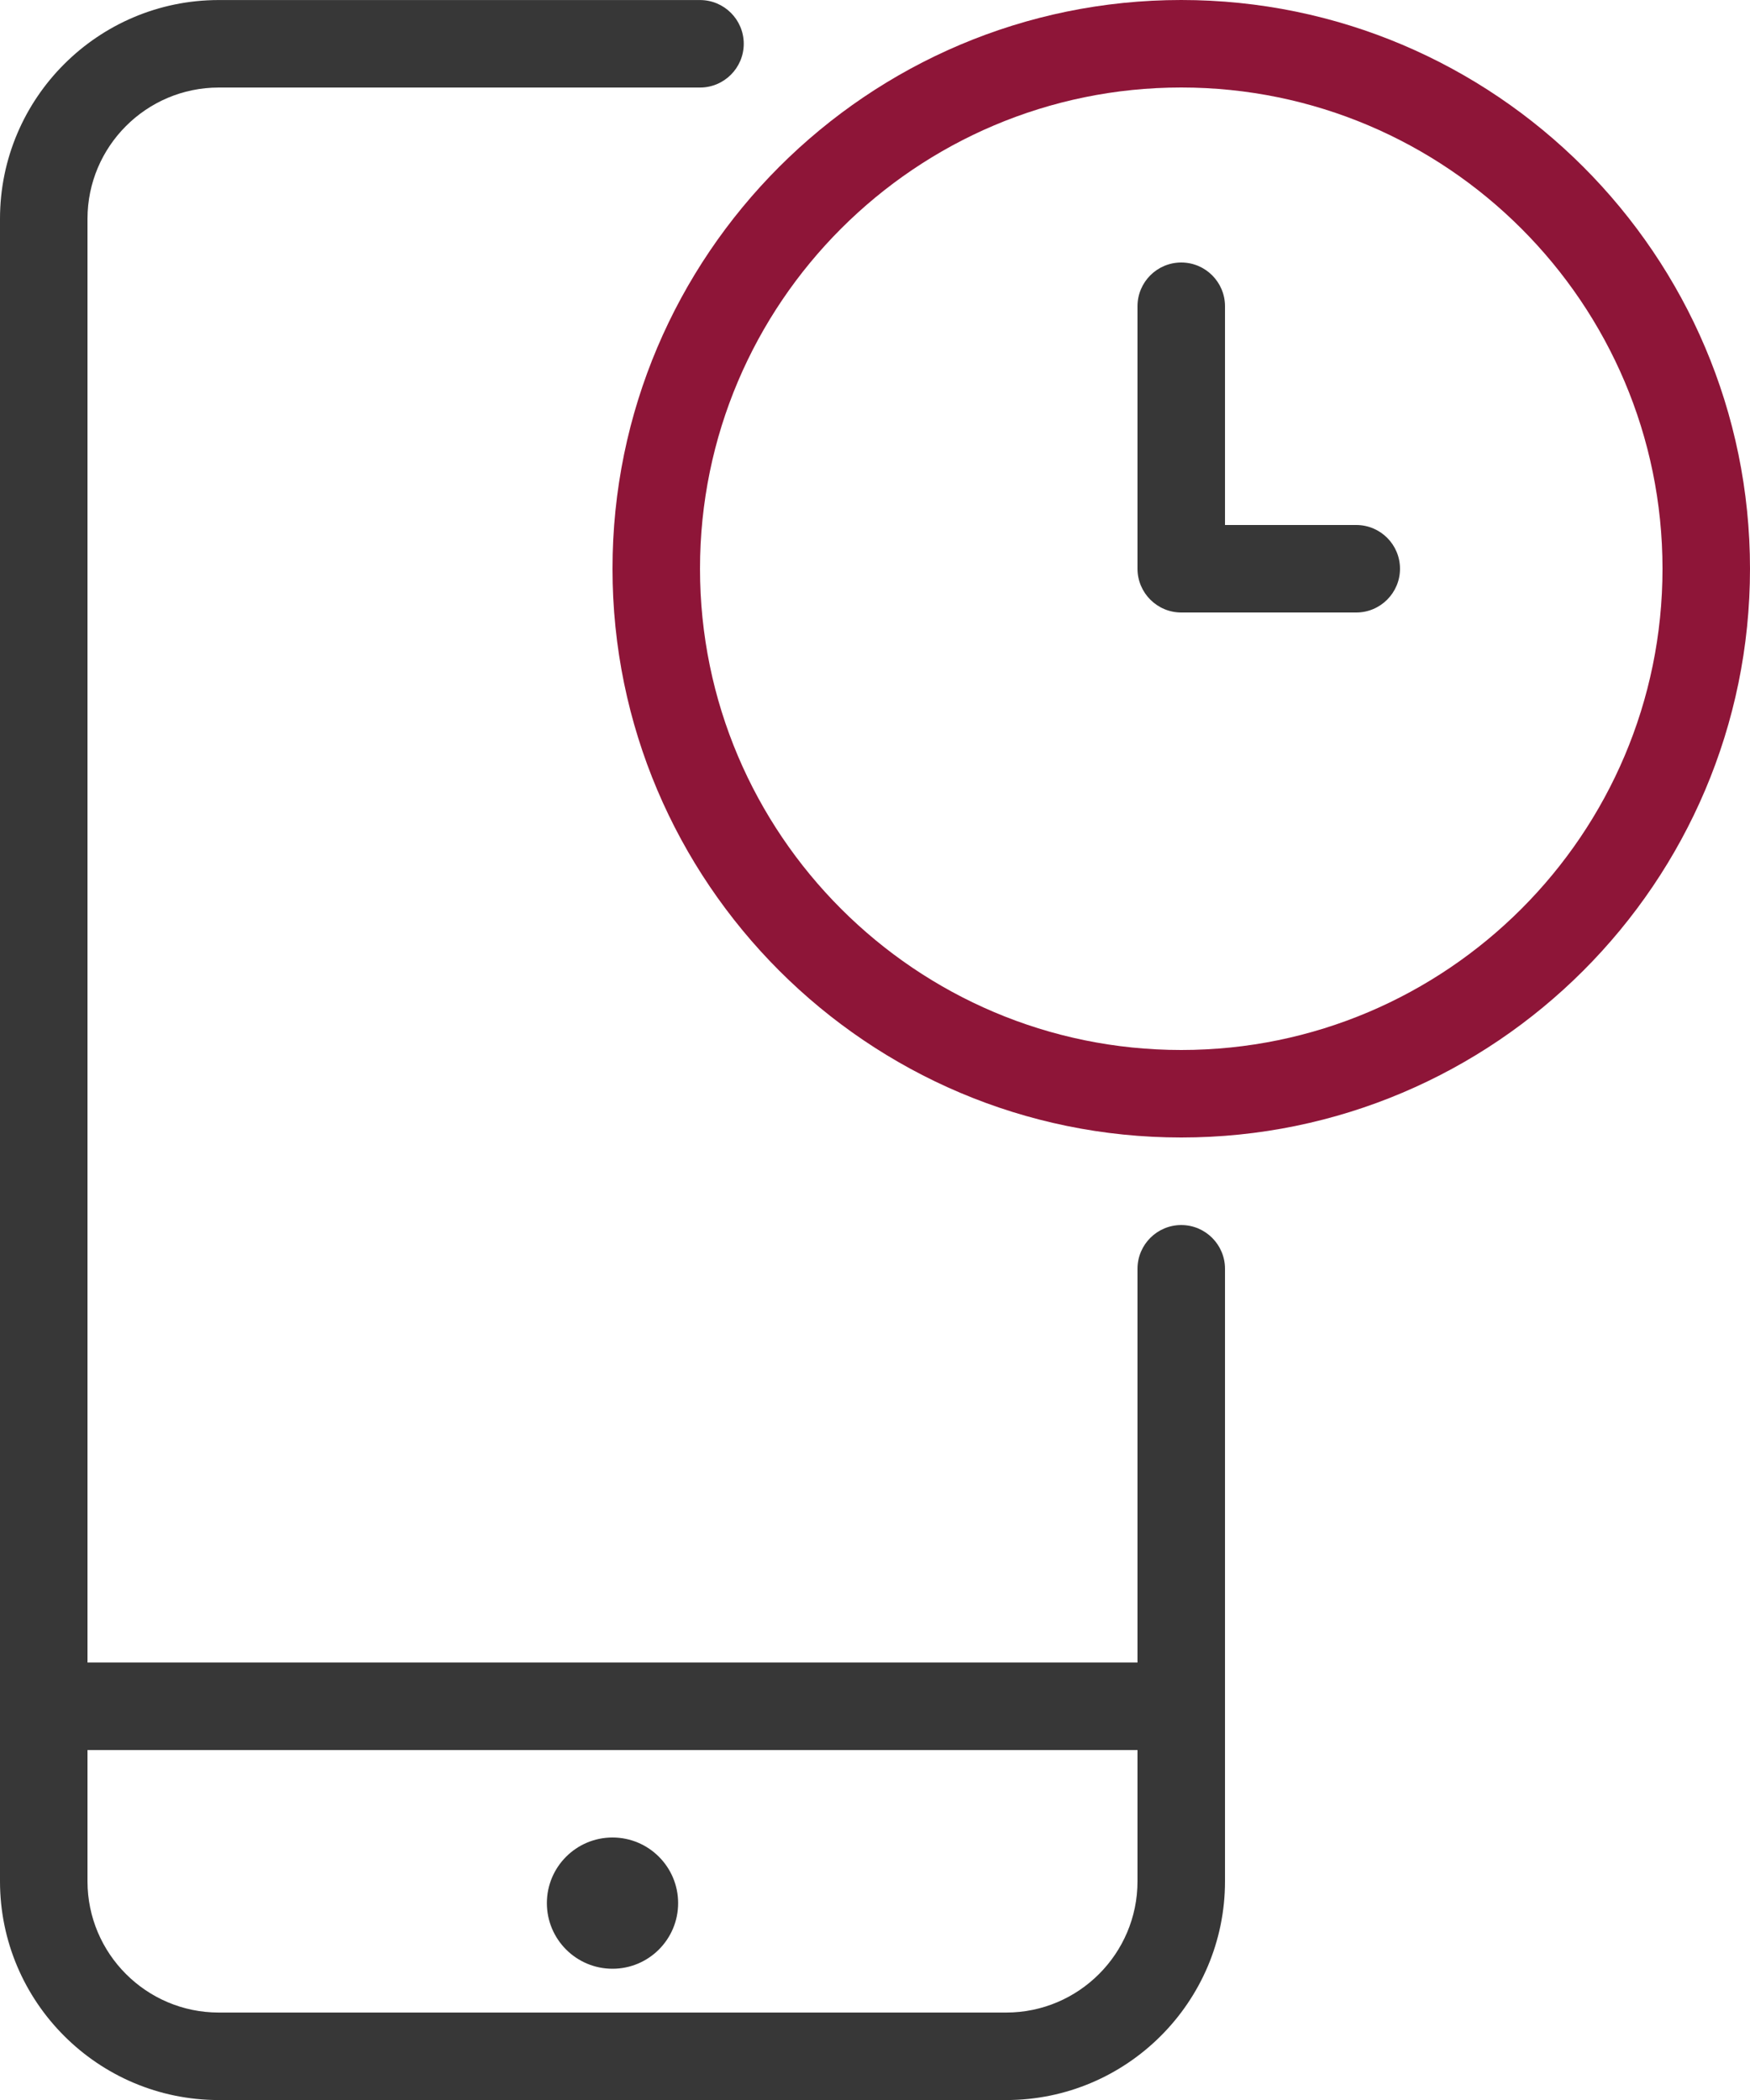 <?xml version="1.0" encoding="UTF-8"?>
<svg width="40px" height="48px" viewBox="0 0 40 48" version="1.1" xmlns="http://www.w3.org/2000/svg" xmlns:xlink="http://www.w3.org/1999/xlink">
    <!-- Generator: Sketch 62 (91390) - https://sketch.com -->
    <title>Pictogram/Page 4/Step 1 Copy 2</title>
    <desc>Created with Sketch.</desc>
    <g id="QA:-Icons-in-different-colours" stroke="none" stroke-width="1" fill="none" fill-rule="evenodd">
        <g id="RAK-CO:-Icons-in-different-coloured-versions" transform="translate(-3441, -764)">
            <g id="Pictogram/Page-4/Step-1-Copy-2" transform="translate(3441, 764)">
                <path d="M16,0.001 C16.552,0.001 17,0.449 17,1.001 C17,1.551 16.552,2.001 16,2.001 L5,2.001 C3.346,2.001 2,3.347 2,5.001 L2,38.001 L26,38.001 L26,29.001 C26,28.449 26.448,28.001 27,28.001 C27.552,28.001 28,28.449 28,29.001 L28,43.001 C28,45.757 25.756,48.001 23,48.001 L5,48.001 C2.242,48.001 5.32907052e-15,45.757 5.32907052e-15,43.001 L5.32907052e-15,5.001 C5.32907052e-15,2.243 2.242,0.001 5,0.001 L16,0.001 Z M26,40.001 L2,40.001 L2,43.001 C2,44.655 3.346,46.001 5,46.001 L23,46.001 C24.654,46.001 26,44.655 26,43.001 L26,40.001 Z M27,6 C27.552,6 28,6.448 28,7 L28,12 L31,12 C31.552,12 32,12.448 32,13 C32,13.55 31.552,14 31,14 L27,14 C26.448,14 26,13.55 26,13 L26,7 C26,6.448 26.448,6 27,6 Z" id="Combined-Shape" fill="#373737"></path>
                <path d="M27,2 C20.934,2 16,6.934 16,13 C16,19.064 20.934,24 27,24 C33.066,24 38,19.064 38,13 C38,6.934 33.066,2 27,2 M27,26 C19.832,26 14,20.168 14,13 C14,5.832 19.832,0 27,0 C34.168,0 40,5.832 40,13 C40,20.168 34.168,26 27,26" id="Fill-6" fill="#8E1538"></path>
                <path d="M14,42 C14.828,42 15.5,42.672 15.5,43.5 C15.5,44.328 14.828,45 14,45 C13.172,45 12.5,44.328 12.5,43.5 C12.5,42.672 13.172,42 14,42" id="Fill-1" fill="#373737"></path>
            </g>
        </g>
    </g>
</svg>
